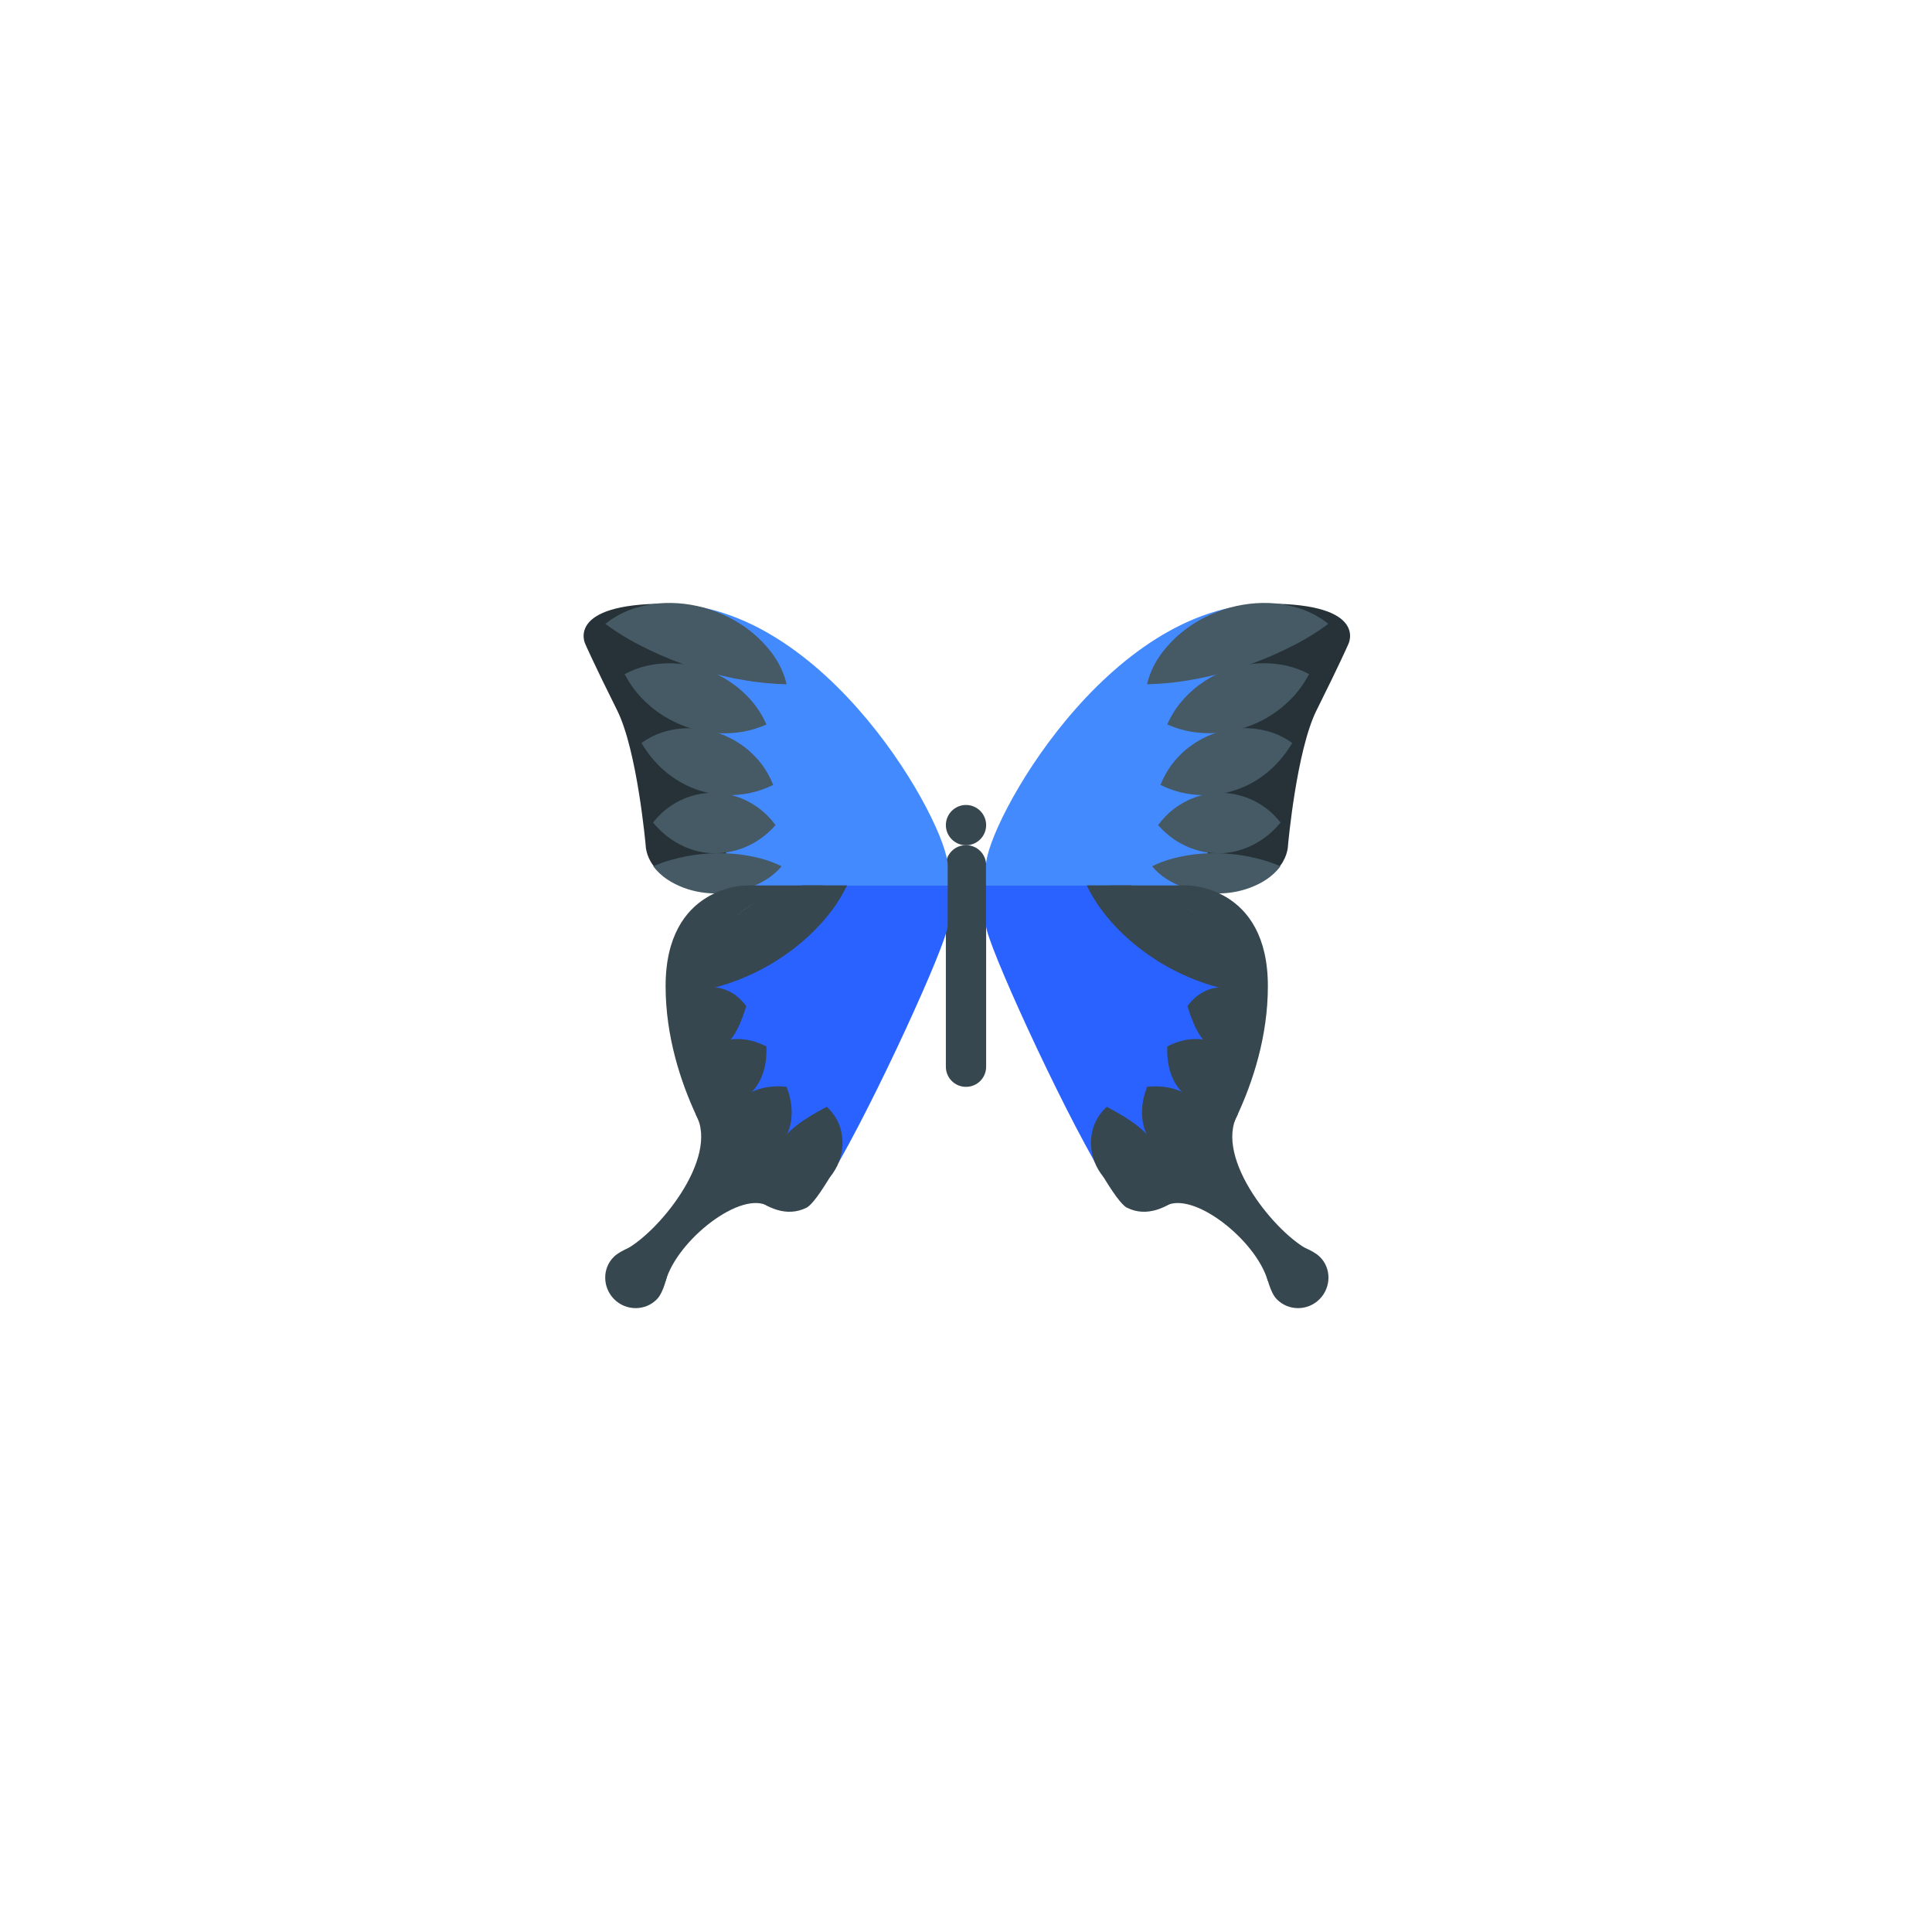 <?xml version="1.0" encoding="UTF-8" standalone="no" ?>
<!DOCTYPE svg PUBLIC "-//W3C//DTD SVG 1.1//EN" "http://www.w3.org/Graphics/SVG/1.1/DTD/svg11.dtd">
<svg xmlns="http://www.w3.org/2000/svg" xmlns:xlink="http://www.w3.org/1999/xlink" version="1.1" width="400" height="400" viewBox="0 0 400 400" xml:space="preserve">
<desc>Created with Fabric.js 3.6.2</desc>
<defs>
</defs>
<g transform="matrix(4.17 0 0 4.17 200 200)" id="surface1"  >
<path style="stroke: none; stroke-width: 1; stroke-dasharray: none; stroke-linecap: butt; stroke-dashoffset: 0; stroke-linejoin: miter; stroke-miterlimit: 4; fill: rgb(55,71,79); fill-rule: nonzero; opacity: 1;"  transform=" translate(-24, -24)" d="M 25 29 C 25 29.555 24.555 30 24 30 C 23.445 30 23 29.555 23 29 L 23 19 C 23 18.445 23.445 18 24 18 C 24.555 18 25 18.445 25 19 Z" stroke-linecap="round" />
</g>
<g transform="matrix(4.17 0 0 4.17 200 170.83)" id="surface1"  >
<path style="stroke: none; stroke-width: 1; stroke-dasharray: none; stroke-linecap: butt; stroke-dashoffset: 0; stroke-linejoin: miter; stroke-miterlimit: 4; fill: rgb(55,71,79); fill-rule: nonzero; opacity: 1;"  transform=" translate(-24, -17)" d="M 25 17 C 25 17.551 24.551 18 24 18 C 23.449 18 23 17.551 23 17 C 23 16.449 23.449 16 24 16 C 24.551 16 25 16.449 25 17 Z" stroke-linecap="round" />
</g>
<g transform="matrix(4.17 0 0 4.17 229.17 213.54)" id="surface1"  >
<path style="stroke: none; stroke-width: 1; stroke-dasharray: none; stroke-linecap: butt; stroke-dashoffset: 0; stroke-linejoin: miter; stroke-miterlimit: 4; fill: rgb(41,98,255); fill-rule: nonzero; opacity: 1;"  transform=" translate(-31, -27.25)" d="M 25 20 L 31 20 C 31 20 37 20 37 25 C 37 30 34 32 34 32 C 34 32 31.297 35.25 30.75 34.336 C 28.629 30.781 25 22.797 25 22 Z" stroke-linecap="round" />
</g>
<g transform="matrix(4.17 0 0 4.17 171.18 213.54)" id="surface1"  >
<path style="stroke: none; stroke-width: 1; stroke-dasharray: none; stroke-linecap: butt; stroke-dashoffset: 0; stroke-linejoin: miter; stroke-miterlimit: 4; fill: rgb(41,98,255); fill-rule: nonzero; opacity: 1;"  transform=" translate(-17.08, -27.25)" d="M 23.082 20 L 17.082 20 C 17.082 20 11.082 20 11.082 25 C 11.082 30 14.082 32 14.082 32 C 14.082 32 16.785 35.25 17.332 34.336 C 19.453 30.781 23.082 22.797 23.082 22 Z" stroke-linecap="round" />
</g>
<g transform="matrix(4.17 0 0 4.17 233.33 154.17)" id="surface1"  >
<path style="stroke: none; stroke-width: 1; stroke-dasharray: none; stroke-linecap: butt; stroke-dashoffset: 0; stroke-linejoin: miter; stroke-miterlimit: 4; fill: rgb(68,138,255); fill-rule: nonzero; opacity: 1;"  transform=" translate(-32, -13)" d="M 36.793 6.918 C 37 6.625 38.609 6 39 6 C 31 6 25 17 25 19 C 25 19.5 25 19.812 25 20 C 25 20 32.801 20 36 20 C 36 19.363 36 18.637 36 18 C 36 18 37.5 14.418 36.793 6.918 Z" stroke-linecap="round" />
</g>
<g transform="matrix(4.17 0 0 4.17 167.01 154.17)" id="surface1"  >
<path style="stroke: none; stroke-width: 1; stroke-dasharray: none; stroke-linecap: butt; stroke-dashoffset: 0; stroke-linejoin: miter; stroke-miterlimit: 4; fill: rgb(68,138,255); fill-rule: nonzero; opacity: 1;"  transform=" translate(-16.08, -13)" d="M 11.289 6.918 C 11.082 6.625 9.473 6 9.082 6 C 17.082 6 23.082 17 23.082 19 C 23.082 19.5 23.082 19.812 23.082 20 C 23.082 20 15.281 20 12.082 20 C 12.082 19.363 12.082 18.637 12.082 18 C 12.082 18 10.582 14.418 11.289 6.918 Z" stroke-linecap="round" />
</g>
<g transform="matrix(4.17 0 0 4.17 264.75 154.17)" id="surface1"  >
<path style="stroke: none; stroke-width: 1; stroke-dasharray: none; stroke-linecap: butt; stroke-dashoffset: 0; stroke-linejoin: miter; stroke-miterlimit: 4; fill: rgb(38,50,56); fill-rule: nonzero; opacity: 1;"  transform=" translate(-39.54, -13)" d="M 39 6 C 38.609 6 37 6.625 36.793 6.918 C 37.5 14.418 36 18 36 18 C 36 18.637 36 19.363 36 20 C 36.422 20 36.766 20 37 20 C 40 20 40 18 40 18 C 40 18 40.418 13.293 41.418 11.293 C 42.582 8.961 43 8 43 8 C 43 8 44 6 39 6 Z" stroke-linecap="round" />
</g>
<g transform="matrix(4.17 0 0 4.17 135.59 154.17)" id="surface1"  >
<path style="stroke: none; stroke-width: 1; stroke-dasharray: none; stroke-linecap: butt; stroke-dashoffset: 0; stroke-linejoin: miter; stroke-miterlimit: 4; fill: rgb(38,50,56); fill-rule: nonzero; opacity: 1;"  transform=" translate(-8.54, -13)" d="M 9.082 6 C 9.473 6 11.082 6.625 11.289 6.918 C 10.582 14.418 12.082 18 12.082 18 C 12.082 18.637 12.082 19.363 12.082 20 C 11.66 20 11.316 20 11.082 20 C 8.082 20 8.082 18 8.082 18 C 8.082 18 7.664 13.293 6.664 11.293 C 5.5 8.961 5.082 8 5.082 8 C 5.082 8 4.082 6 9.082 6 Z" stroke-linecap="round" />
</g>
<g transform="matrix(4.17 0 0 4.17 251.82 180.8)" id="surface1"  >
<path style="stroke: none; stroke-width: 1; stroke-dasharray: none; stroke-linecap: butt; stroke-dashoffset: 0; stroke-linejoin: miter; stroke-miterlimit: 4; fill: rgb(69,90,100); fill-rule: nonzero; opacity: 1;"  transform=" translate(-36.44, -19.39)" d="M 33.25 19.043 C 33.855 18.746 34.395 18.613 34.922 18.516 C 35.445 18.422 35.953 18.387 36.453 18.395 C 36.957 18.398 37.453 18.449 37.965 18.543 C 38.48 18.648 39.004 18.773 39.625 19.043 C 39.215 19.586 38.676 19.895 38.125 20.105 C 37.574 20.312 36.996 20.402 36.426 20.391 C 35.855 20.383 35.293 20.277 34.754 20.07 C 34.215 19.852 33.688 19.562 33.25 19.043 Z" stroke-linecap="round" />
</g>
<g transform="matrix(4.17 0 0 4.17 252.43 170.41)" id="surface1"  >
<path style="stroke: none; stroke-width: 1; stroke-dasharray: none; stroke-linecap: butt; stroke-dashoffset: 0; stroke-linejoin: miter; stroke-miterlimit: 4; fill: rgb(69,90,100); fill-rule: nonzero; opacity: 1;"  transform=" translate(-36.58, -16.9)" d="M 33.543 17 C 34.023 16.355 34.52 16.02 35.023 15.77 C 35.527 15.531 36.035 15.414 36.547 15.398 C 37.059 15.387 37.574 15.48 38.094 15.695 C 38.609 15.922 39.129 16.242 39.625 16.875 C 39.109 17.492 38.613 17.816 38.113 18.051 C 37.617 18.277 37.121 18.391 36.617 18.398 C 36.117 18.41 35.609 18.32 35.102 18.117 C 34.59 17.902 34.074 17.598 33.543 17 Z" stroke-linecap="round" />
</g>
<g transform="matrix(4.17 0 0 4.17 253.91 157.68)" id="surface1"  >
<path style="stroke: none; stroke-width: 1; stroke-dasharray: none; stroke-linecap: butt; stroke-dashoffset: 0; stroke-linejoin: miter; stroke-miterlimit: 4; fill: rgb(69,90,100); fill-rule: nonzero; opacity: 1;"  transform=" translate(-36.94, -13.84)" d="M 33.668 15 C 33.977 14.215 34.41 13.707 34.879 13.289 C 35.352 12.887 35.871 12.598 36.43 12.41 C 36.988 12.227 37.586 12.145 38.219 12.195 C 38.852 12.258 39.523 12.418 40.211 12.918 C 39.773 13.641 39.336 14.09 38.863 14.465 C 38.395 14.824 37.898 15.09 37.367 15.262 C 36.84 15.434 36.277 15.52 35.676 15.504 C 35.066 15.477 34.426 15.367 33.668 15 Z" stroke-linecap="round" />
</g>
<g transform="matrix(4.17 0 0 4.17 256.34 144.57)" id="surface1"  >
<path style="stroke: none; stroke-width: 1; stroke-dasharray: none; stroke-linecap: butt; stroke-dashoffset: 0; stroke-linejoin: miter; stroke-miterlimit: 4; fill: rgb(69,90,100); fill-rule: nonzero; opacity: 1;"  transform=" translate(-37.52, -10.7)" d="M 34 12 C 34.355 11.195 34.828 10.672 35.336 10.234 C 35.848 9.809 36.402 9.496 36.992 9.281 C 37.586 9.066 38.219 8.953 38.887 8.961 C 39.559 8.977 40.262 9.086 41.043 9.5 C 40.633 10.277 40.152 10.777 39.645 11.191 C 39.133 11.598 38.586 11.898 38.008 12.102 C 37.426 12.309 36.812 12.426 36.156 12.434 C 35.496 12.438 34.805 12.352 34 12 Z" stroke-linecap="round" />
</g>
<g transform="matrix(4.17 0 0 4.17 256.25 133.25)" id="surface1"  >
<path style="stroke: none; stroke-width: 1; stroke-dasharray: none; stroke-linecap: butt; stroke-dashoffset: 0; stroke-linejoin: miter; stroke-miterlimit: 4; fill: rgb(69,90,100); fill-rule: nonzero; opacity: 1;"  transform=" translate(-37.5, -7.98)" d="M 33 10 C 33.234 8.996 33.812 8.25 34.469 7.637 C 35.137 7.031 35.922 6.586 36.766 6.301 C 37.609 6.016 38.516 5.906 39.41 5.988 C 40.309 6.09 41.203 6.359 42 7 C 41.184 7.609 40.465 7.984 39.766 8.32 C 39.07 8.652 38.398 8.918 37.715 9.145 C 37.027 9.371 36.328 9.559 35.57 9.711 C 34.805 9.859 34.008 9.973 33 10 Z" stroke-linecap="round" />
</g>
<g transform="matrix(4.17 0 0 4.17 148.52 180.8)" id="surface1"  >
<path style="stroke: none; stroke-width: 1; stroke-dasharray: none; stroke-linecap: butt; stroke-dashoffset: 0; stroke-linejoin: miter; stroke-miterlimit: 4; fill: rgb(69,90,100); fill-rule: nonzero; opacity: 1;"  transform=" translate(-11.64, -19.39)" d="M 14.832 19.043 C 14.395 19.562 13.867 19.852 13.328 20.07 C 12.789 20.277 12.227 20.383 11.656 20.391 C 11.086 20.402 10.508 20.312 9.957 20.105 C 9.406 19.891 8.867 19.586 8.457 19.043 C 9.078 18.773 9.602 18.648 10.117 18.543 C 10.629 18.449 11.125 18.398 11.629 18.395 C 12.129 18.387 12.637 18.422 13.16 18.516 C 13.688 18.613 14.227 18.746 14.832 19.043 Z" stroke-linecap="round" />
</g>
<g transform="matrix(4.17 0 0 4.17 147.9 170.41)" id="surface1"  >
<path style="stroke: none; stroke-width: 1; stroke-dasharray: none; stroke-linecap: butt; stroke-dashoffset: 0; stroke-linejoin: miter; stroke-miterlimit: 4; fill: rgb(69,90,100); fill-rule: nonzero; opacity: 1;"  transform=" translate(-11.5, -16.9)" d="M 14.539 17 C 14.008 17.598 13.492 17.902 12.98 18.117 C 12.469 18.32 11.965 18.406 11.461 18.398 C 10.961 18.387 10.461 18.277 9.965 18.051 C 9.465 17.812 8.973 17.488 8.453 16.875 C 8.953 16.242 9.473 15.918 9.988 15.691 C 10.504 15.477 11.02 15.383 11.535 15.398 C 12.047 15.414 12.555 15.531 13.059 15.766 C 13.562 16.02 14.059 16.355 14.539 17 Z" stroke-linecap="round" />
</g>
<g transform="matrix(4.17 0 0 4.17 146.43 157.68)" id="surface1"  >
<path style="stroke: none; stroke-width: 1; stroke-dasharray: none; stroke-linecap: butt; stroke-dashoffset: 0; stroke-linejoin: miter; stroke-miterlimit: 4; fill: rgb(69,90,100); fill-rule: nonzero; opacity: 1;"  transform=" translate(-11.14, -13.84)" d="M 14.414 15 C 13.656 15.367 13.016 15.477 12.406 15.504 C 11.805 15.52 11.242 15.434 10.715 15.262 C 10.184 15.09 9.688 14.824 9.219 14.465 C 8.746 14.09 8.309 13.641 7.871 12.918 C 8.562 12.418 9.23 12.258 9.863 12.195 C 10.496 12.145 11.094 12.227 11.652 12.41 C 12.211 12.598 12.73 12.887 13.203 13.289 C 13.672 13.707 14.105 14.215 14.414 15 Z" stroke-linecap="round" />
</g>
<g transform="matrix(4.17 0 0 4.17 144 144.58)" id="surface1"  >
<path style="stroke: none; stroke-width: 1; stroke-dasharray: none; stroke-linecap: butt; stroke-dashoffset: 0; stroke-linejoin: miter; stroke-miterlimit: 4; fill: rgb(69,90,100); fill-rule: nonzero; opacity: 1;"  transform=" translate(-10.56, -10.7)" d="M 14.082 12 C 13.277 12.352 12.586 12.438 11.926 12.438 C 11.27 12.426 10.656 12.312 10.074 12.105 C 9.496 11.898 8.949 11.598 8.438 11.195 C 7.93 10.777 7.449 10.277 7.039 9.5 C 7.82 9.086 8.523 8.977 9.195 8.961 C 9.863 8.953 10.496 9.066 11.09 9.281 C 11.68 9.496 12.234 9.809 12.746 10.234 C 13.254 10.672 13.727 11.195 14.082 12 Z" stroke-linecap="round" />
</g>
<g transform="matrix(4.17 0 0 4.17 144.09 133.25)" id="surface1"  >
<path style="stroke: none; stroke-width: 1; stroke-dasharray: none; stroke-linecap: butt; stroke-dashoffset: 0; stroke-linejoin: miter; stroke-miterlimit: 4; fill: rgb(69,90,100); fill-rule: nonzero; opacity: 1;"  transform=" translate(-10.58, -7.98)" d="M 15.082 10 C 14.074 9.973 13.277 9.859 12.512 9.715 C 11.754 9.562 11.055 9.371 10.367 9.148 C 9.684 8.918 9.012 8.652 8.316 8.32 C 7.617 7.984 6.898 7.609 6.082 7 C 6.879 6.359 7.773 6.09 8.672 5.988 C 9.566 5.906 10.473 6.016 11.316 6.301 C 12.16 6.586 12.945 7.031 13.613 7.637 C 14.27 8.25 14.848 8.996 15.082 10 Z" stroke-linecap="round" />
</g>
<g transform="matrix(4.17 0 0 4.17 155.02 217.09)" id="surface1"  >
<path style="stroke: none; stroke-width: 1; stroke-dasharray: none; stroke-linecap: butt; stroke-dashoffset: 0; stroke-linejoin: miter; stroke-miterlimit: 4; fill: rgb(55,71,79); fill-rule: nonzero; opacity: 1;"  transform=" translate(-13.21, -28.1)" d="M 14.082 32 C 14.082 32 11.082 30 11.082 25 C 11.082 20 17.082 20 17.082 20 L 13.082 20 C 13.082 20 9.082 20 9.082 25 C 9.082 30 12.082 34 12.082 34 C 12.082 34 14.082 37 16.082 36 C 16.34 35.871 16.785 35.25 17.328 34.34 C 16.773 35.23 14.082 32 14.082 32 Z" stroke-linecap="round" />
</g>
<g transform="matrix(4.17 0 0 4.17 245.32 217.09)" id="surface1"  >
<path style="stroke: none; stroke-width: 1; stroke-dasharray: none; stroke-linecap: butt; stroke-dashoffset: 0; stroke-linejoin: miter; stroke-miterlimit: 4; fill: rgb(55,71,79); fill-rule: nonzero; opacity: 1;"  transform=" translate(-34.88, -28.1)" d="M 35 20 L 31 20 C 31 20 37 20 37 25 C 37 30 34 32 34 32 C 34 32 31.309 35.23 30.754 34.34 C 31.297 35.25 31.742 35.871 32 36 C 34 37 36 34 36 34 C 36 34 39 30 39 25 C 39 20 35 20 35 20 Z" stroke-linecap="round" />
</g>
<g transform="matrix(4.17 0 0 4.17 268.05 263.45)" id="surface1"  >
<path style="stroke: none; stroke-width: 1; stroke-dasharray: none; stroke-linecap: butt; stroke-dashoffset: 0; stroke-linejoin: miter; stroke-miterlimit: 4; fill: rgb(55,71,79); fill-rule: nonzero; opacity: 1;"  transform=" translate(-40.33, -39.23)" d="M 41.562 38.438 C 42.164 39.008 42.148 39.973 41.562 40.559 C 40.977 41.145 40.02 41.152 39.441 40.559 C 38.797 39.906 38.656 37.453 38.656 37.453 C 38.656 37.453 40.828 37.75 41.562 38.438 Z" stroke-linecap="round" />
</g>
<g transform="matrix(4.17 0 0 4.17 256.06 247.51)" id="surface1"  >
<path style="stroke: none; stroke-width: 1; stroke-dasharray: none; stroke-linecap: butt; stroke-dashoffset: 0; stroke-linejoin: miter; stroke-miterlimit: 4; fill: rgb(55,71,79); fill-rule: nonzero; opacity: 1;"  transform=" translate(-37.46, -35.4)" d="M 39 39.641 C 38.422 37.609 35.25 35.109 33.891 35.938 C 33.031 36.172 37.719 29.875 37.5 31.391 C 36.312 33.547 39.438 37.359 41.125 38.156 C 40.953 38.625 39.594 39.75 39 39.641 Z" stroke-linecap="round" />
</g>
<g transform="matrix(4.17 0 0 4.17 253.13 210.56)" id="surface1"  >
<path style="stroke: none; stroke-width: 1; stroke-dasharray: none; stroke-linecap: butt; stroke-dashoffset: 0; stroke-linejoin: miter; stroke-miterlimit: 4; fill: rgb(55,71,79); fill-rule: nonzero; opacity: 1;"  transform=" translate(-36.75, -26.54)" d="M 35 26 C 35.422 25.438 35.863 25.215 36.289 25.109 C 36.715 25.02 37.141 25.082 37.52 25.289 C 37.898 25.496 38.246 25.867 38.414 26.375 C 38.578 26.871 38.543 27.543 38 28 C 37.312 27.84 36.953 27.938 36.684 27.977 C 36.422 28.016 36.242 28.016 36.07 27.914 C 35.898 27.816 35.73 27.633 35.555 27.344 C 35.379 27.043 35.207 26.66 35 26 Z" stroke-linecap="round" />
</g>
<g transform="matrix(4.17 0 0 4.17 249.26 221.82)" id="surface1"  >
<path style="stroke: none; stroke-width: 1; stroke-dasharray: none; stroke-linecap: butt; stroke-dashoffset: 0; stroke-linejoin: miter; stroke-miterlimit: 4; fill: rgb(55,71,79); fill-rule: nonzero; opacity: 1;"  transform=" translate(-35.82, -29.24)" d="M 34 28 C 34.645 27.676 35.141 27.617 35.582 27.637 C 36.02 27.664 36.395 27.797 36.707 28.02 C 37.023 28.242 37.277 28.559 37.453 28.973 C 37.613 29.398 37.734 29.914 37.562 30.625 C 36.867 30.816 36.414 30.863 35.996 30.828 C 35.59 30.789 35.25 30.668 34.965 30.461 C 34.68 30.254 34.441 29.969 34.27 29.582 C 34.098 29.188 33.977 28.723 34 28 Z" stroke-linecap="round" />
</g>
<g transform="matrix(4.17 0 0 4.17 243.37 232.68)" id="surface1"  >
<path style="stroke: none; stroke-width: 1; stroke-dasharray: none; stroke-linecap: butt; stroke-dashoffset: 0; stroke-linejoin: miter; stroke-miterlimit: 4; fill: rgb(55,71,79); fill-rule: nonzero; opacity: 1;"  transform=" translate(-34.41, -31.84)" d="M 33 30 C 33.727 29.93 34.219 30.043 34.637 30.211 C 35.047 30.383 35.363 30.629 35.598 30.934 C 35.836 31.242 35.988 31.609 36.047 32.051 C 36.098 32.496 36.074 33 35.812 33.688 C 35.082 33.758 34.59 33.648 34.172 33.48 C 33.762 33.309 33.445 33.062 33.215 32.754 C 32.98 32.445 32.828 32.074 32.77 31.637 C 32.719 31.188 32.742 30.684 33 30 Z" stroke-linecap="round" />
</g>
<g transform="matrix(4.17 0 0 4.17 233.78 238.36)" id="surface1"  >
<path style="stroke: none; stroke-width: 1; stroke-dasharray: none; stroke-linecap: butt; stroke-dashoffset: 0; stroke-linejoin: miter; stroke-miterlimit: 4; fill: rgb(55,71,79); fill-rule: nonzero; opacity: 1;"  transform=" translate(-32.11, -33.21)" d="M 31 31 C 31.664 31.355 32.074 31.613 32.414 31.863 C 32.746 32.113 32.977 32.336 33.148 32.574 C 33.324 32.816 33.43 33.082 33.547 33.445 L 34 35 C 33.383 35.445 32.719 35.488 32.129 35.328 C 31.539 35.164 31.031 34.785 30.699 34.309 C 30.363 33.832 30.195 33.266 30.215 32.691 C 30.246 32.117 30.434 31.52 31 31 Z" stroke-linecap="round" />
</g>
<g transform="matrix(4.17 0 0 4.17 132.29 263.45)" id="surface1"  >
<path style="stroke: none; stroke-width: 1; stroke-dasharray: none; stroke-linecap: butt; stroke-dashoffset: 0; stroke-linejoin: miter; stroke-miterlimit: 4; fill: rgb(55,71,79); fill-rule: nonzero; opacity: 1;"  transform=" translate(-7.75, -39.23)" d="M 6.52 38.438 C 5.918 39.008 5.934 39.973 6.52 40.559 C 7.105 41.145 8.062 41.152 8.641 40.559 C 9.285 39.906 9.426 37.453 9.426 37.453 C 9.426 37.453 7.254 37.75 6.52 38.438 Z" stroke-linecap="round" />
</g>
<g transform="matrix(4.17 0 0 4.17 144.28 247.51)" id="surface1"  >
<path style="stroke: none; stroke-width: 1; stroke-dasharray: none; stroke-linecap: butt; stroke-dashoffset: 0; stroke-linejoin: miter; stroke-miterlimit: 4; fill: rgb(55,71,79); fill-rule: nonzero; opacity: 1;"  transform=" translate(-10.63, -35.4)" d="M 9.082 39.641 C 9.66 37.609 12.832 35.109 14.191 35.938 C 15.051 36.172 10.363 29.875 10.582 31.391 C 11.77 33.547 8.645 37.359 6.957 38.156 C 7.129 38.625 8.488 39.75 9.082 39.641 Z" stroke-linecap="round" />
</g>
<g transform="matrix(4.17 0 0 4.17 147.21 210.56)" id="surface1"  >
<path style="stroke: none; stroke-width: 1; stroke-dasharray: none; stroke-linecap: butt; stroke-dashoffset: 0; stroke-linejoin: miter; stroke-miterlimit: 4; fill: rgb(55,71,79); fill-rule: nonzero; opacity: 1;"  transform=" translate(-11.33, -26.54)" d="M 13.082 26 C 12.875 26.66 12.703 27.043 12.527 27.344 C 12.352 27.633 12.188 27.816 12.012 27.914 C 11.84 28.016 11.66 28.016 11.398 27.977 C 11.129 27.941 10.773 27.84 10.082 28 C 9.539 27.543 9.504 26.871 9.664 26.375 C 9.836 25.867 10.184 25.496 10.562 25.289 C 10.941 25.082 11.367 25.02 11.793 25.109 C 12.219 25.215 12.66 25.438 13.082 26 Z" stroke-linecap="round" />
</g>
<g transform="matrix(4.17 0 0 4.17 151.08 221.82)" id="surface1"  >
<path style="stroke: none; stroke-width: 1; stroke-dasharray: none; stroke-linecap: butt; stroke-dashoffset: 0; stroke-linejoin: miter; stroke-miterlimit: 4; fill: rgb(55,71,79); fill-rule: nonzero; opacity: 1;"  transform=" translate(-12.26, -29.24)" d="M 14.082 28 C 14.105 28.723 13.984 29.188 13.812 29.582 C 13.637 29.969 13.402 30.254 13.117 30.461 C 12.832 30.668 12.492 30.789 12.086 30.828 C 11.668 30.863 11.215 30.816 10.52 30.625 C 10.348 29.914 10.469 29.395 10.629 28.973 C 10.805 28.559 11.059 28.242 11.375 28.02 C 11.688 27.797 12.062 27.664 12.5 27.637 C 12.941 27.617 13.438 27.676 14.082 28 Z" stroke-linecap="round" />
</g>
<g transform="matrix(4.17 0 0 4.17 156.97 232.68)" id="surface1"  >
<path style="stroke: none; stroke-width: 1; stroke-dasharray: none; stroke-linecap: butt; stroke-dashoffset: 0; stroke-linejoin: miter; stroke-miterlimit: 4; fill: rgb(55,71,79); fill-rule: nonzero; opacity: 1;"  transform=" translate(-13.67, -31.84)" d="M 15.082 30 C 15.34 30.684 15.363 31.188 15.312 31.637 C 15.254 32.074 15.102 32.445 14.867 32.754 C 14.637 33.062 14.32 33.309 13.91 33.48 C 13.492 33.648 13 33.758 12.27 33.688 C 12.008 33 11.984 32.5 12.035 32.051 C 12.094 31.609 12.246 31.238 12.484 30.934 C 12.719 30.629 13.035 30.383 13.445 30.211 C 13.863 30.043 14.355 29.93 15.082 30 Z" stroke-linecap="round" />
</g>
<g transform="matrix(4.17 0 0 4.17 166.56 238.36)" id="surface1"  >
<path style="stroke: none; stroke-width: 1; stroke-dasharray: none; stroke-linecap: butt; stroke-dashoffset: 0; stroke-linejoin: miter; stroke-miterlimit: 4; fill: rgb(55,71,79); fill-rule: nonzero; opacity: 1;"  transform=" translate(-15.98, -33.21)" d="M 17.082 31 C 17.648 31.52 17.836 32.117 17.867 32.691 C 17.887 33.262 17.719 33.832 17.383 34.309 C 17.051 34.785 16.543 35.164 15.953 35.328 C 15.363 35.488 14.703 35.445 14.082 35 L 14.535 33.445 C 14.652 33.082 14.758 32.816 14.934 32.574 C 15.105 32.336 15.34 32.113 15.668 31.863 C 16.008 31.613 16.418 31.355 17.082 31 Z" stroke-linecap="round" />
</g>
<g transform="matrix(4.17 0 0 4.17 241.41 194.4)" id="surface1"  >
<path style="stroke: none; stroke-width: 1; stroke-dasharray: none; stroke-linecap: butt; stroke-dashoffset: 0; stroke-linejoin: miter; stroke-miterlimit: 4; fill: rgb(55,71,79); fill-rule: nonzero; opacity: 1;"  transform=" translate(-33.94, -22.66)" d="M 34.961 21.109 C 34.27 20.652 33.508 20.312 32.688 20.098 C 32.531 20.059 32.375 20.031 32.215 20 L 30 20 C 30.441 20.902 30.965 21.555 31.523 22.141 C 32.086 22.715 32.68 23.195 33.316 23.617 C 33.949 24.035 34.625 24.387 35.355 24.676 C 36.098 24.961 36.871 25.199 37.875 25.312 C 37.75 24.309 37.316 23.508 36.805 22.812 C 36.281 22.129 35.656 21.562 34.961 21.109 Z" stroke-linecap="round" />
</g>
<g transform="matrix(4.17 0 0 4.17 158.94 194.4)" id="surface1"  >
<path style="stroke: none; stroke-width: 1; stroke-dasharray: none; stroke-linecap: butt; stroke-dashoffset: 0; stroke-linejoin: miter; stroke-miterlimit: 4; fill: rgb(55,71,79); fill-rule: nonzero; opacity: 1;"  transform=" translate(-14.14, -22.66)" d="M 15.395 20.098 C 14.574 20.312 13.812 20.656 13.121 21.109 C 12.426 21.562 11.801 22.129 11.277 22.816 C 10.766 23.508 10.332 24.309 10.207 25.312 C 11.211 25.199 11.984 24.961 12.727 24.676 C 13.457 24.387 14.133 24.035 14.766 23.617 C 15.402 23.199 15.996 22.715 16.559 22.141 C 17.117 21.555 17.645 20.906 18.082 20 L 15.867 20 C 15.707 20.031 15.551 20.059 15.395 20.098 Z" stroke-linecap="round" />
</g>
</svg>